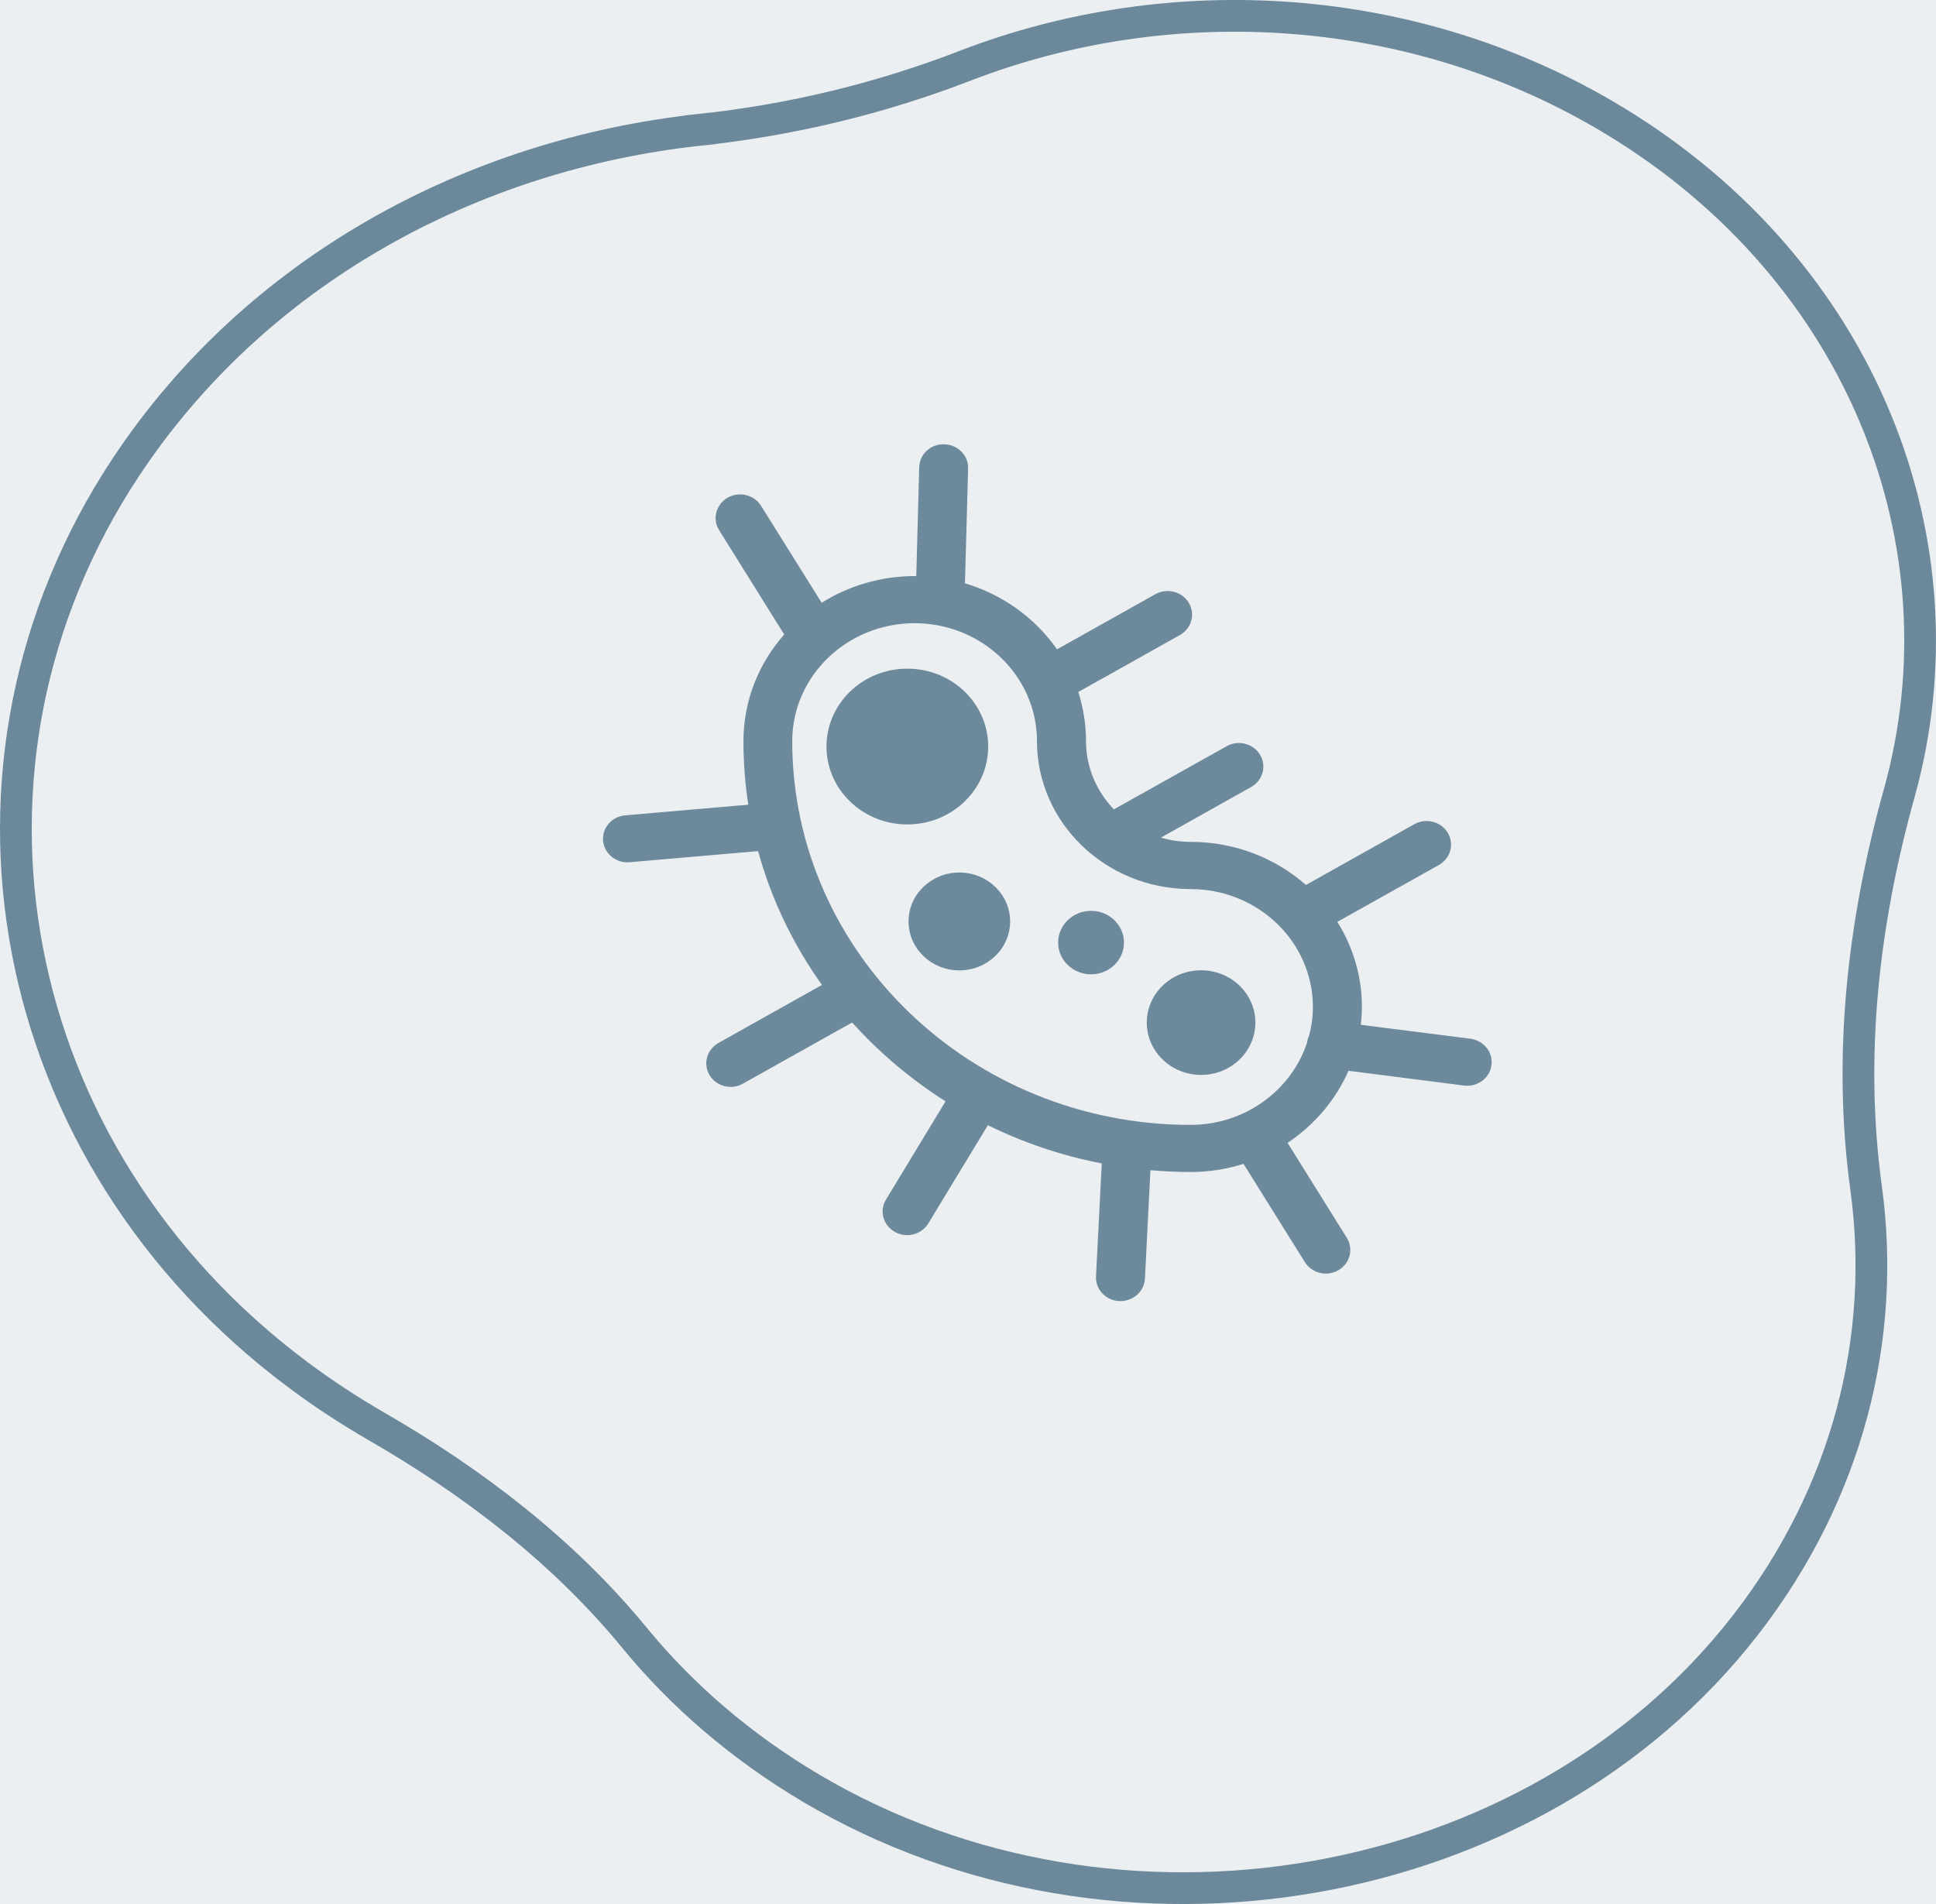 <svg width="61" height="60" viewBox="0 0 61 60" fill="none" xmlns="http://www.w3.org/2000/svg">
<rect width="61" height="60" fill="#E5E5E5"/>
<g id="08. SIMOA Bead" clip-path="url(#clip0)">
<rect width="1920" height="6341" transform="translate(-995 -3477)" fill="white"/>
<rect id="Rectangle 2" opacity="0.1" x="-995" y="-543" width="1920" height="865" fill="#375E77"/>
<g id="Group 189">
<g id="Group 185">
<path id="Vector" d="M9.402 43.332L9.402 43.332C0.076 36.381 -2.238 24.101 3.965 14.724C8.049 8.554 14.833 4.864 22.063 4.09L22.063 4.089C24.941 3.781 27.746 3.102 30.415 2.07C36.896 -0.432 44.587 -0.01 50.879 3.81C58.724 8.572 62.024 17.168 59.839 25.003L59.839 25.003C58.712 29.051 58.224 33.257 58.797 37.432L58.797 37.433C59.44 42.112 58.245 47.03 54.987 51.222C48.33 59.782 35.232 62.078 25.546 56.345C23.335 55.032 21.477 53.42 19.992 51.611C17.78 48.912 14.945 46.724 11.85 44.942C11.014 44.458 10.195 43.924 9.402 43.332Z" stroke="#375E77" stroke-opacity="0.7"/>
<g id="Vector_2" opacity="0.7">
<path d="M28.589 25.98C29.995 25.98 31.136 24.881 31.136 23.526C31.136 22.17 29.995 21.071 28.589 21.071C27.182 21.071 26.041 22.17 26.041 23.526C26.041 24.881 27.182 25.98 28.589 25.98Z" fill="#375E77"/>
<path d="M30.227 30.579C31.11 30.579 31.827 29.889 31.827 29.037C31.827 28.186 31.11 27.495 30.227 27.495C29.343 27.495 28.627 28.186 28.627 29.037C28.627 29.889 29.343 30.579 30.227 30.579Z" fill="#375E77"/>
<path d="M34.377 30.703C34.95 30.703 35.415 30.255 35.415 29.703C35.415 29.15 34.95 28.703 34.377 28.703C33.804 28.703 33.34 29.15 33.34 29.703C33.34 30.255 33.804 30.703 34.377 30.703Z" fill="#375E77"/>
<path d="M37.844 33.873C38.789 33.873 39.555 33.135 39.555 32.224C39.555 31.314 38.789 30.576 37.844 30.576C36.9 30.576 36.133 31.314 36.133 32.224C36.133 33.135 36.9 33.873 37.844 33.873Z" fill="#375E77"/>
<path d="M46.333 32.733L42.877 32.294C42.898 32.107 42.911 31.92 42.911 31.729C42.911 30.749 42.627 29.833 42.137 29.05L45.337 27.258C45.705 27.05 45.83 26.596 45.615 26.241C45.4 25.887 44.928 25.766 44.56 25.974L41.148 27.887C40.191 27.044 38.913 26.529 37.515 26.529C37.188 26.529 36.873 26.482 36.578 26.395L39.423 24.8C39.791 24.592 39.916 24.137 39.701 23.783C39.486 23.428 39.014 23.308 38.65 23.515L35.096 25.505C34.554 24.94 34.218 24.184 34.218 23.355C34.218 22.817 34.131 22.295 33.975 21.806L37.178 20.011C37.546 19.803 37.671 19.348 37.456 18.994C37.241 18.639 36.769 18.519 36.401 18.726L33.305 20.462C32.621 19.482 31.601 18.736 30.404 18.382L30.504 14.763C30.515 14.352 30.178 14.011 29.755 14.001C29.324 13.984 28.974 14.312 28.963 14.723L28.87 18.154C28.856 18.154 28.838 18.154 28.825 18.154C27.742 18.154 26.735 18.465 25.889 18.994L23.98 15.94C23.761 15.589 23.286 15.476 22.921 15.686C22.557 15.9 22.439 16.355 22.658 16.706L24.709 19.994C23.91 20.9 23.425 22.074 23.425 23.355C23.425 24.034 23.477 24.703 23.577 25.358L19.701 25.693C19.277 25.729 18.965 26.091 19.003 26.499C19.041 26.887 19.378 27.174 19.77 27.174C19.794 27.174 19.815 27.174 19.84 27.171L23.886 26.82C24.306 28.348 24.993 29.77 25.899 31.037L22.637 32.866C22.269 33.074 22.144 33.529 22.359 33.883C22.501 34.121 22.762 34.251 23.026 34.251C23.157 34.251 23.289 34.218 23.411 34.147L26.85 32.221C27.707 33.174 28.696 34.01 29.793 34.706L27.915 37.803C27.7 38.157 27.825 38.612 28.193 38.819C28.314 38.89 28.45 38.923 28.582 38.923C28.849 38.923 29.106 38.789 29.248 38.555L31.126 35.458C32.243 36.007 33.447 36.418 34.714 36.662L34.534 40.221C34.513 40.632 34.839 40.98 35.266 41C35.28 41 35.29 41 35.304 41C35.714 41 36.054 40.689 36.075 40.294L36.248 36.876C36.664 36.913 37.084 36.933 37.511 36.933C38.094 36.933 38.653 36.843 39.181 36.676L41.114 39.773C41.256 40.003 41.513 40.134 41.773 40.134C41.912 40.134 42.047 40.1 42.172 40.027C42.536 39.816 42.654 39.358 42.436 39.007L40.569 36.014C41.412 35.452 42.085 34.666 42.488 33.743L46.129 34.208C46.163 34.214 46.194 34.214 46.229 34.214C46.611 34.214 46.944 33.943 46.993 33.569C47.052 33.161 46.75 32.789 46.333 32.733ZM24.962 23.355C24.962 21.305 26.69 19.639 28.818 19.639C30.942 19.639 32.673 21.305 32.673 23.355C32.673 25.927 34.843 28.017 37.511 28.017C39.639 28.017 41.367 29.683 41.367 31.733C41.367 32.044 41.325 32.345 41.249 32.632C41.221 32.696 41.197 32.759 41.187 32.83C41.187 32.833 41.187 32.84 41.187 32.843C40.697 34.351 39.233 35.448 37.508 35.448C30.591 35.445 24.962 30.02 24.962 23.355Z" fill="#375E77"/>
</g>
</g>
</g>
</g>
<defs>
<clipPath id="clip0">
<rect width="1920" height="6341" fill="white" transform="translate(-995 -3477)"/>
</clipPath>
</defs>
</svg>
